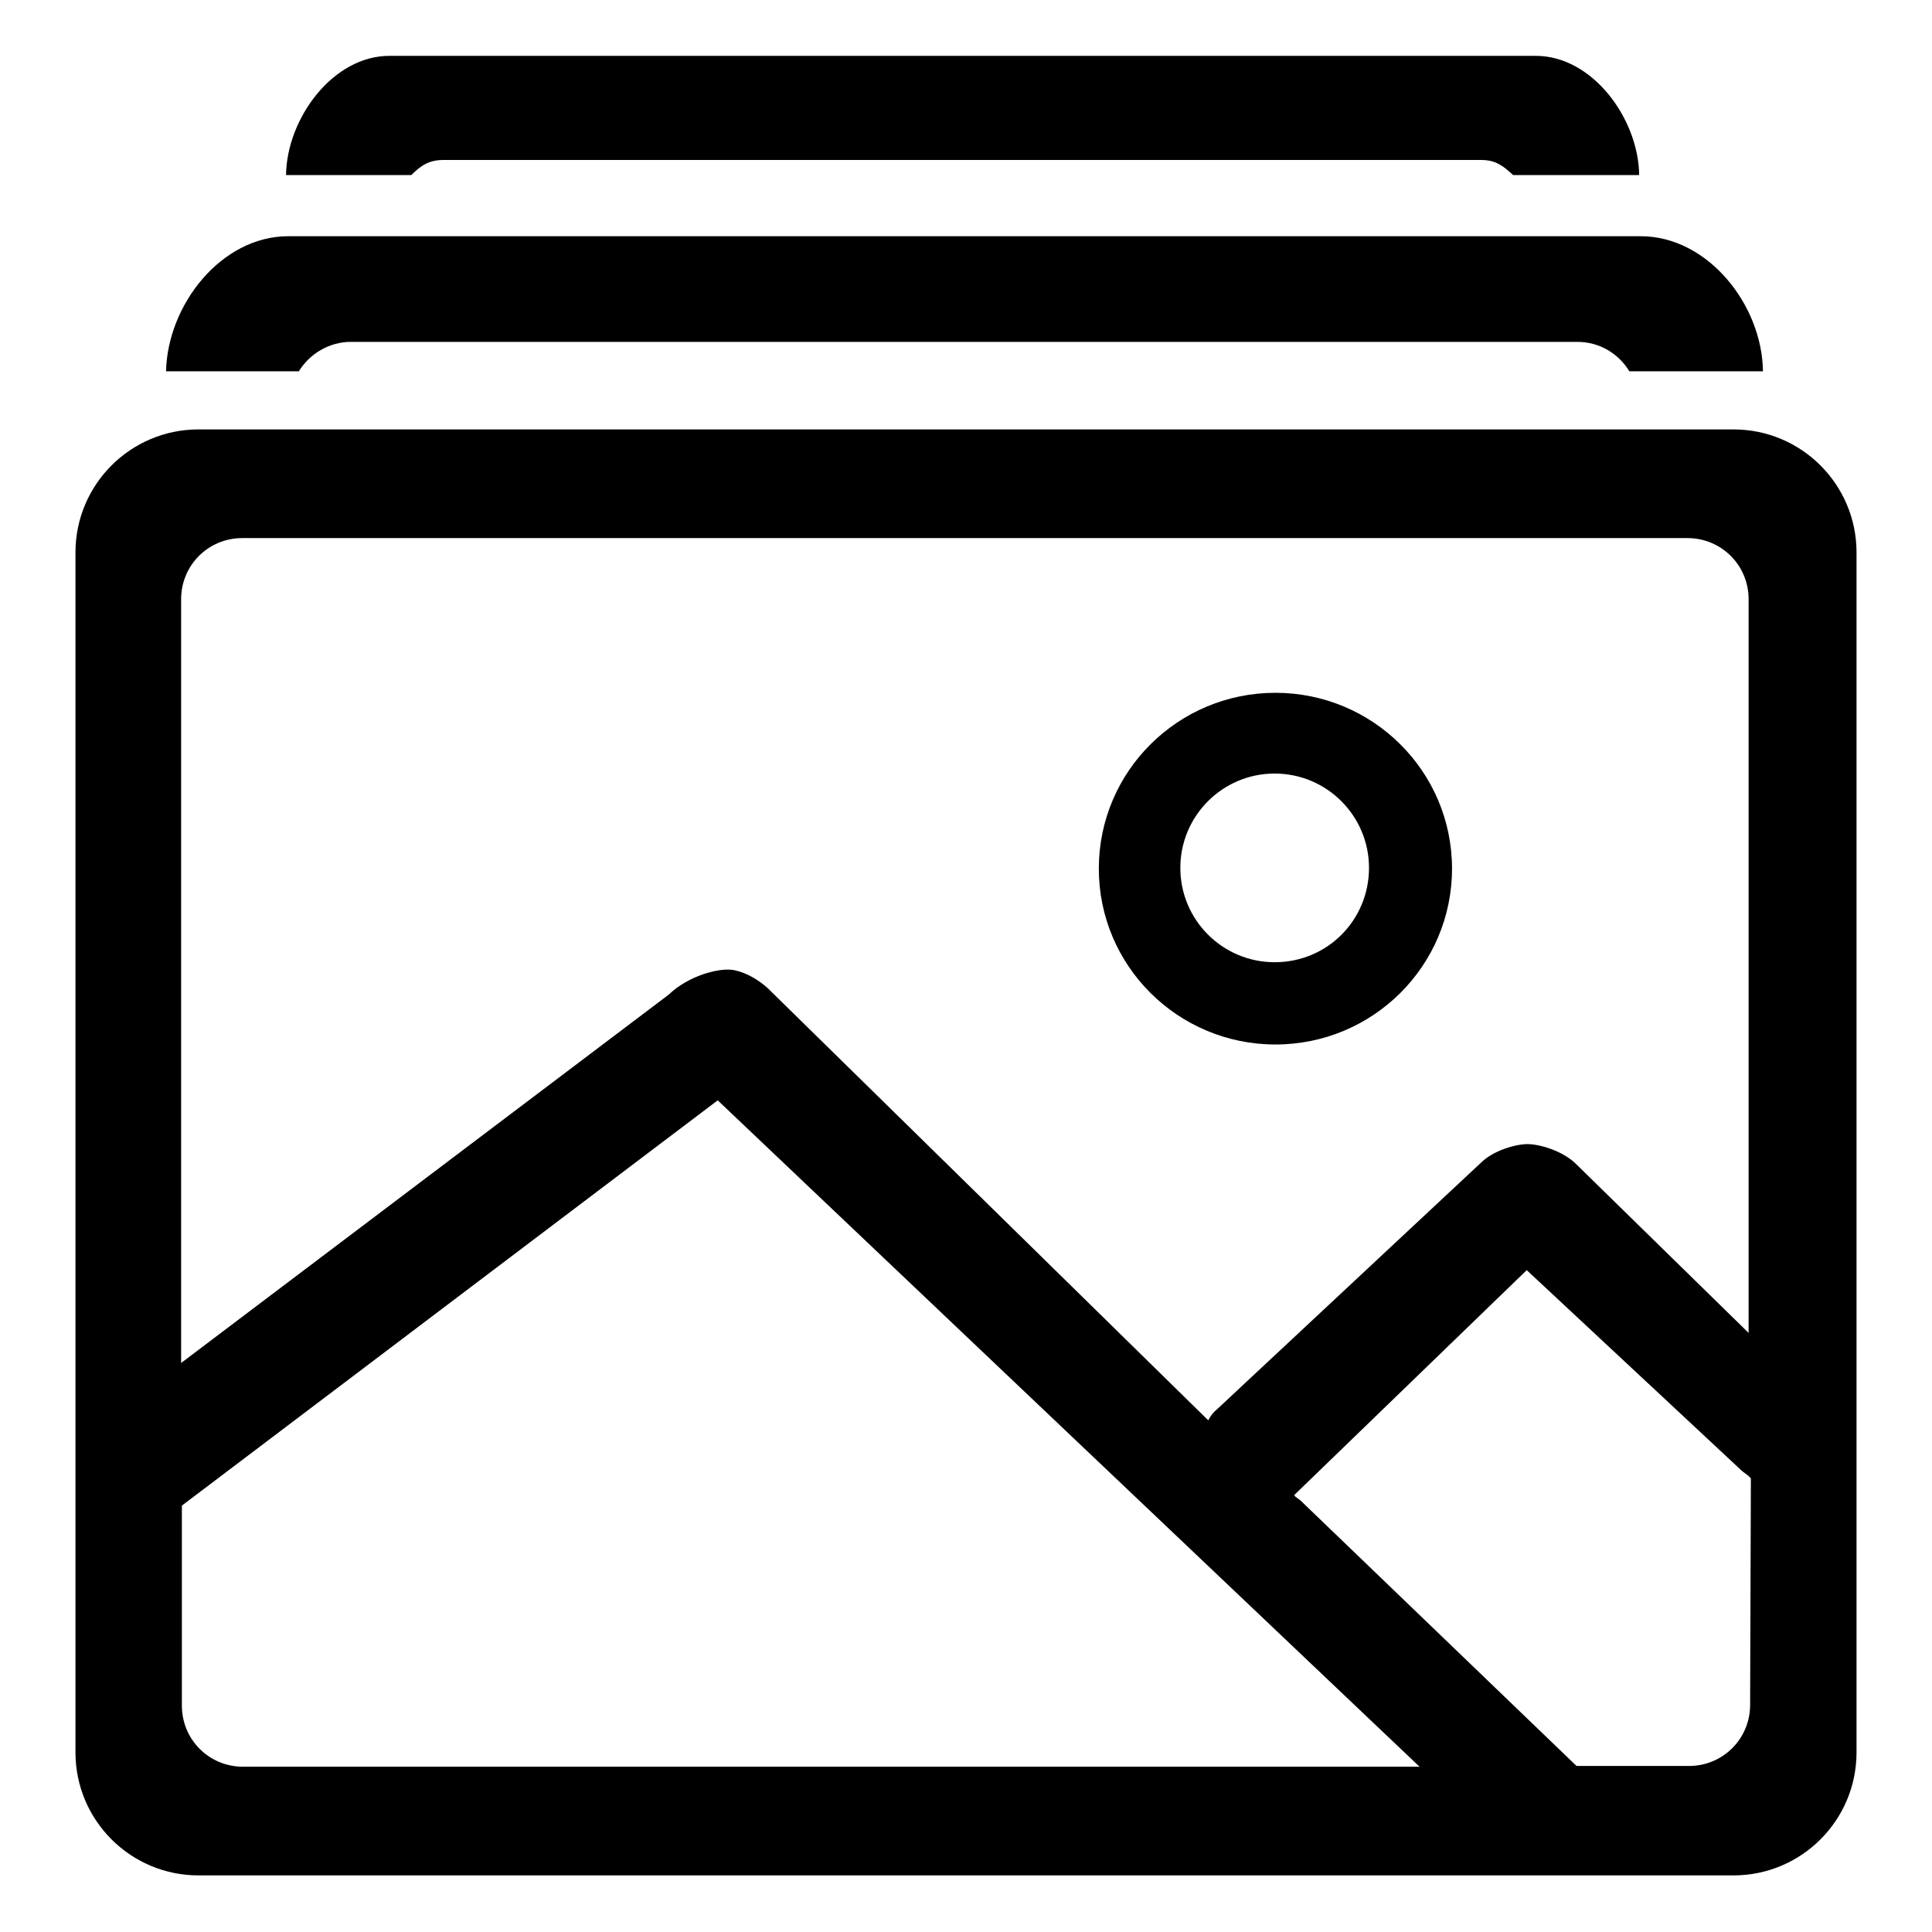<?xml version="1.0" encoding="utf-8"?>
<!-- Svg Vector Icons : http://www.onlinewebfonts.com/icon -->
<!DOCTYPE svg PUBLIC "-//W3C//DTD SVG 1.1//EN" "http://www.w3.org/Graphics/SVG/1.1/DTD/svg11.dtd">
<svg version="1.1" xmlns="http://www.w3.org/2000/svg" xmlns:xlink="http://www.w3.org/1999/xlink" x="0px" y="0px" viewBox="0 0 256 256" enable-background="new 0 0 256 256" xml:space="preserve">
<g><g><path fill="#000000" d="M169,91.8c-12.9,0-23.4,10.4-23.4,23.3c0,12.9,10.5,23.3,23.4,23.3c12.9,0,23.4-10.4,23.4-23.3C192.4,102.2,181.9,91.8,169,91.8z M168.9,127.5c-6.9,0-12.5-5.6-12.5-12.5c0-6.9,5.6-12.5,12.5-12.5c6.9,0,12.5,5.6,12.5,12.5S175.9,127.5,168.9,127.5z M229.7,56.9H26.3c-9,0-16.3,7.3-16.3,16.3v159c0,9,7.3,16.3,16.3,16.3h203.4c9,0,16.3-7.3,16.3-16.3v-159C246,64.2,238.7,56.9,229.7,56.9z M32.2,234.1c-4.5,0-8.1-3.6-8.1-8.1v-26.5l71-53.7l93,88.3H32.2z M231.9,225.9c0,4.5-3.6,8.1-8.1,8.1h-14.9l-36.6-35.2c-0.8-0.6-0.9-0.6-0.7-0.8l30.7-29.7l28.3,26.4c0.5,0.5,1,0.7,1.4,1.2L231.9,225.9L231.9,225.9z M232.5,177.4l-23.5-23c-1.8-1.9-5-2.8-6.6-2.8c-1.5,0-4.5,0.8-6.2,2.5l-34.9,32.6c-0.5,0.4-0.9,0.9-1.2,1.5l-57.8-56.7c-1.9-2-4.2-2.9-5.4-3c-1.8-0.2-5.7,0.8-8.3,3.3l-64.6,48.8V79.4c0-4.5,3.6-8.1,8.1-8.1h191.5c4.5,0,8.1,3.6,8.1,8.1v98H232.5z M39.6,49.2c1.4-2.3,4-3.9,6.9-3.9H209c3,0,5.5,1.6,6.9,3.9h17.7c-0.1-8.8-7.3-17.9-16.2-17.9H38.2c-8.9,0-16,9.1-16.2,17.9H39.6z M54.5,23.2c1.2-1.2,2.3-2,4.2-2h137.6c1.9,0,2.9,0.8,4.2,2h16.7c-0.1-7.5-6.2-15.8-13.7-15.8H51.6c-7.5,0-13.6,8.3-13.7,15.8H54.5z"/></g></g>
</svg>